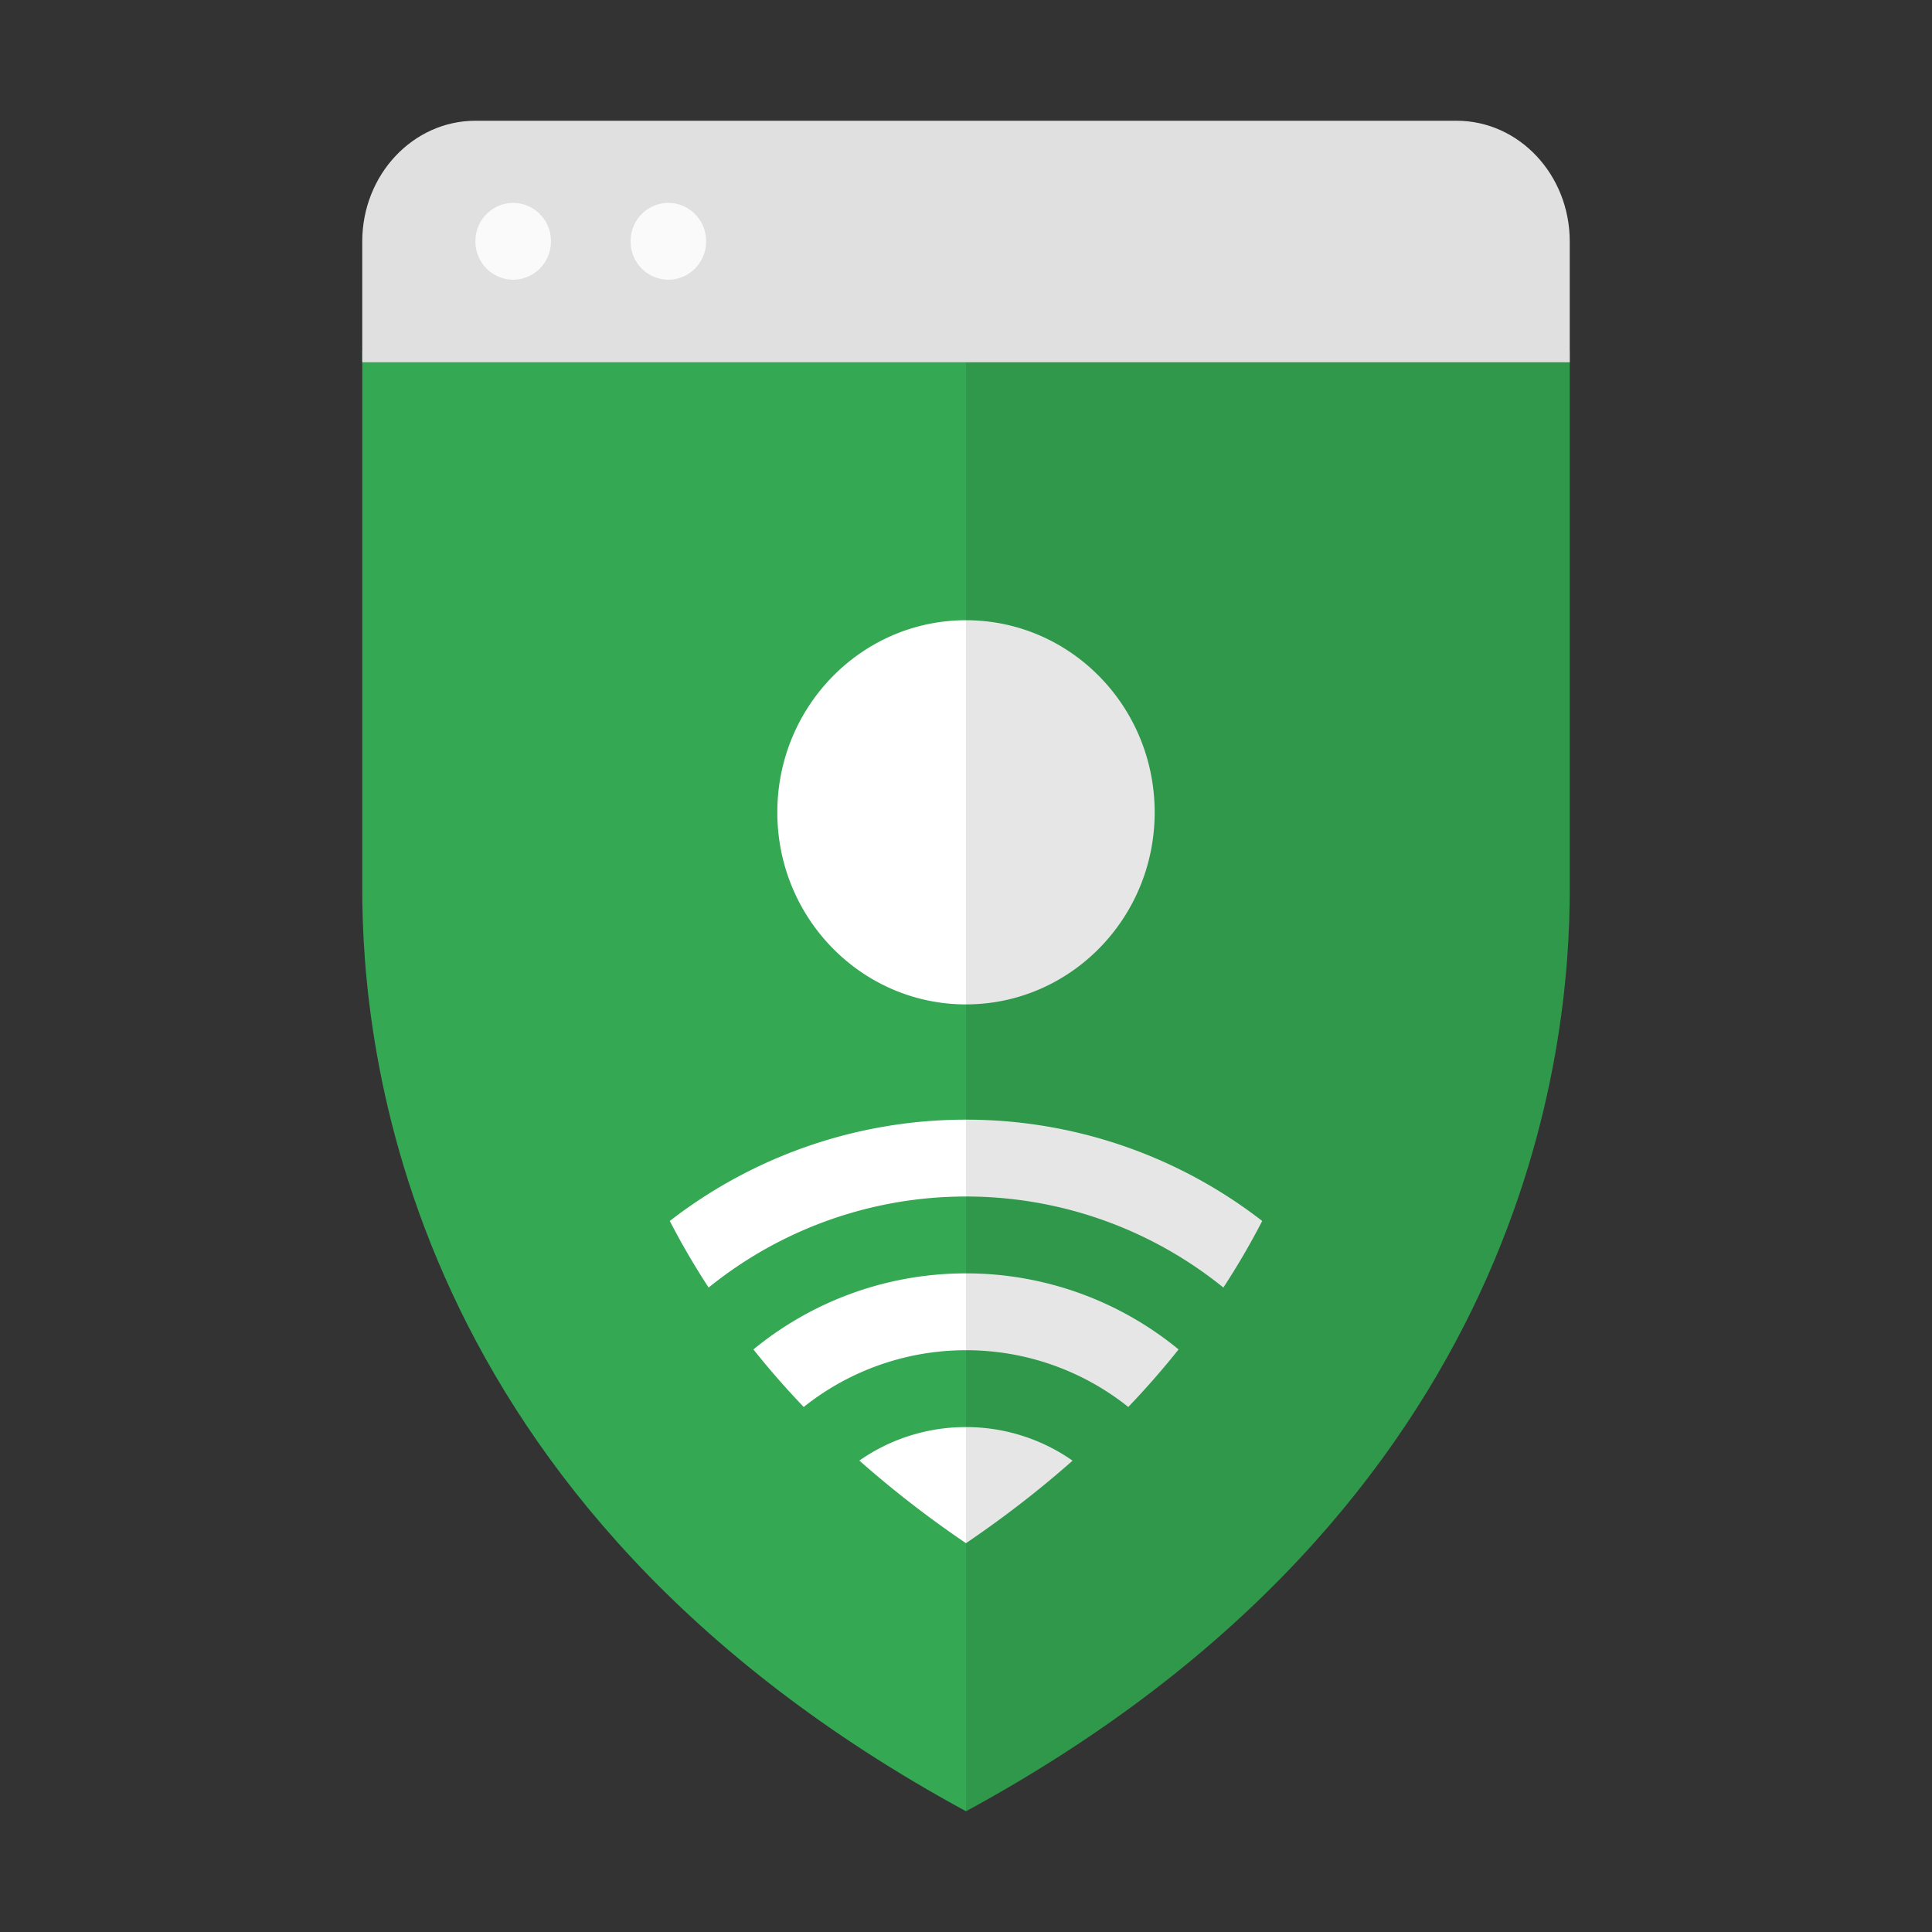 <svg viewBox="0 0 32 32" xmlns="http://www.w3.org/2000/svg"><rect x="0" y="0" width="32" height="32" fill="#333333" stroke="none"/><g fill="none" fill-rule="evenodd"><path d="M6 14.727V5.818l10-2.545 10 2.545v8.91c0 2.545-.625 10.181-10 15.272C6.625 24.91 6 17.274 6 14.727z" fill="#34A853"/><path d="M19.125 13.455c0 1.757-1.4 3.181-3.125 3.181-1.726 0-3.125-1.424-3.125-3.181 0-1.758 1.4-3.182 3.125-3.182 1.726 0 3.125 1.424 3.125 3.182zm1.781 6.768A7.996 7.996 0 0 0 16 18.545a7.996 7.996 0 0 0-4.906 1.678c.187.363.4.731.643 1.103A6.77 6.77 0 0 1 16 19.818a6.77 6.77 0 0 1 4.263 1.508c.243-.372.456-.74.643-1.103zm-1.385 2.128A5.54 5.54 0 0 0 16 21.091a5.54 5.54 0 0 0-3.521 1.26c.253.318.53.636.833.953a4.307 4.307 0 0 1 2.688-.94 4.3 4.3 0 0 1 2.688.94c.303-.317.58-.635.833-.953zm-5.286 1.84A3.072 3.072 0 0 1 16 23.637a3.07 3.07 0 0 1 1.765.556c-.525.465-1.11.922-1.765 1.367a17.47 17.47 0 0 1-1.765-1.367z" fill="#FFF"/><path d="M26 14.727V5.818H16V30c9.375-5.09 10-12.727 10-15.273z" fill-opacity=".1" fill="#000"/><path d="M6 4c0-1.105.84-2 1.875-2h16.25C25.161 2 26 2.895 26 4v2H6V4z" fill="#E0E0E0"/><path d="M9.125 3.996a.63.63 0 0 1-.625.637.63.63 0 0 1-.625-.637.63.63 0 0 1 .625-.636.63.63 0 0 1 .625.636zm2.57 0a.63.63 0 0 1-.625.637.63.63 0 0 1-.625-.637.63.63 0 0 1 .625-.636.63.63 0 0 1 .625.636z" fill="#FAFAFA"/></g></svg>